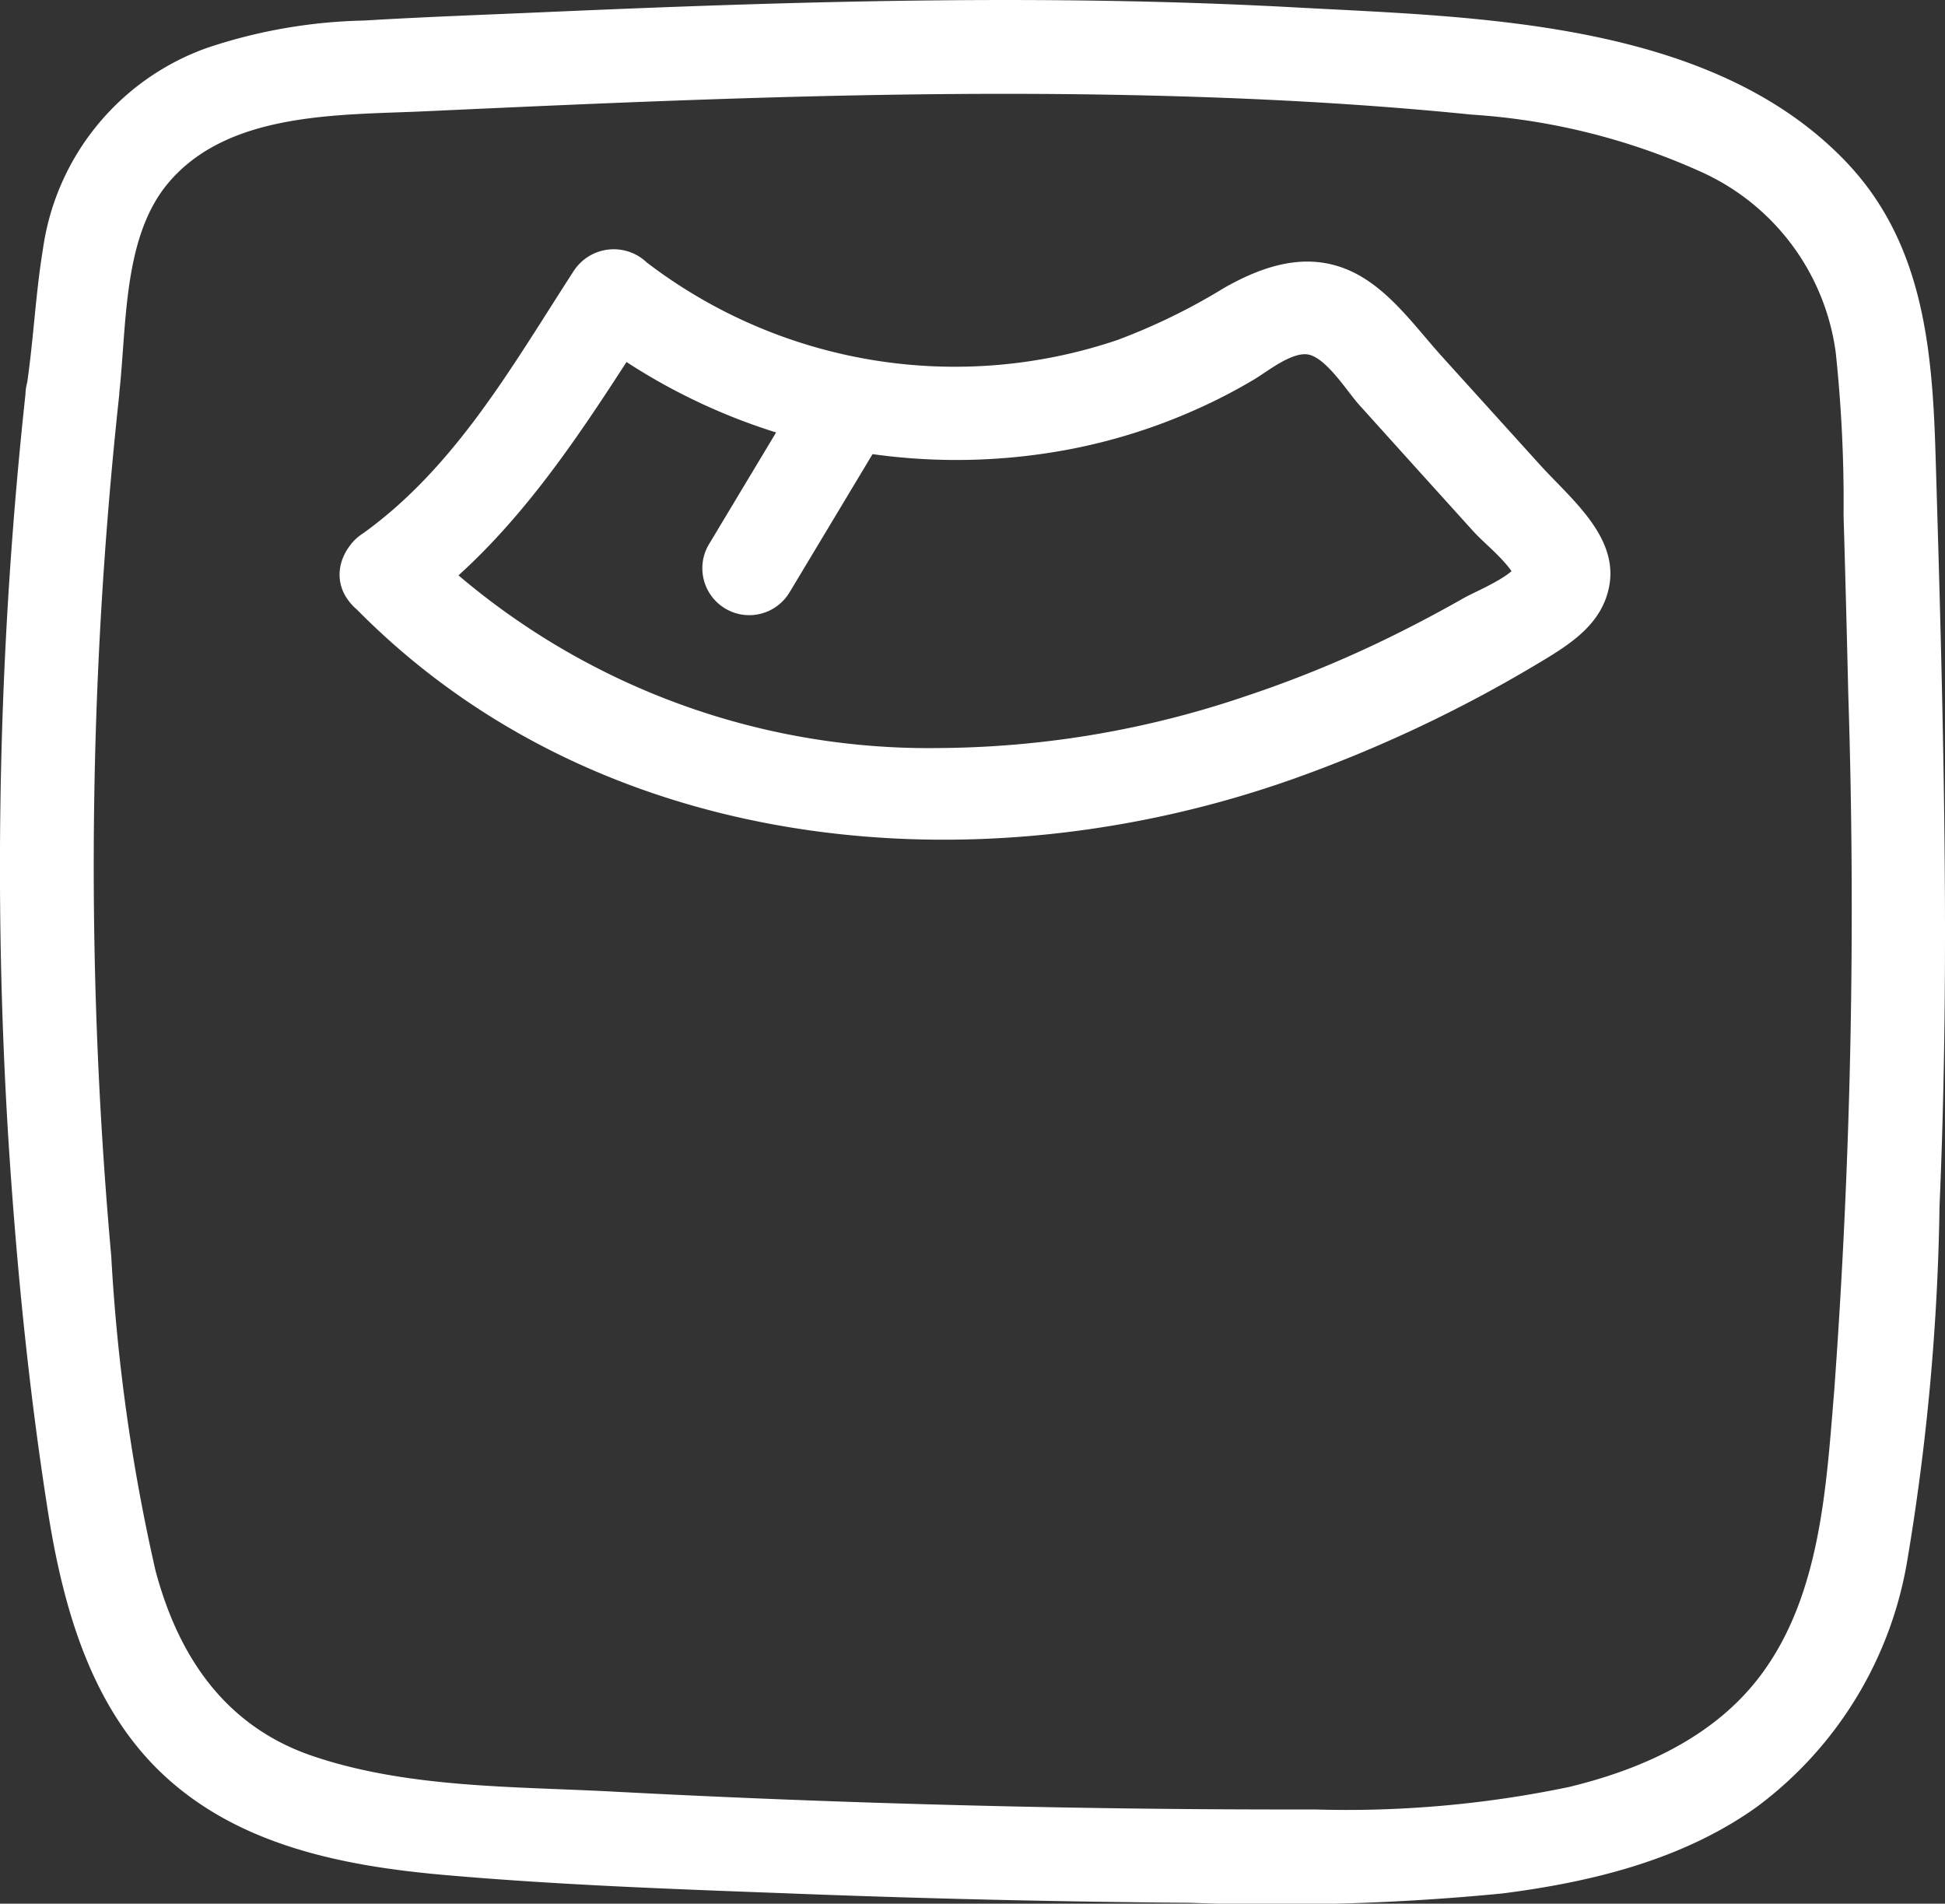 <svg xmlns="http://www.w3.org/2000/svg" width="80" height="78.292" viewBox="0 0 80 78.292">
  <rect x="0" y="0" width="80" height="78.292" fill="#333333" stroke="none"/>
  <g id="Group_1" data-name="Group 1" transform="translate(0.003 -1.683)">
    <path id="Path_1" data-name="Path 1" d="M1.044,17.9a180.92,180.92,0,0,0-.7,30.673C.67,53.66,1.17,58.755,1.96,63.79c.612,3.9,1.737,8.016,4.694,10.823,3.135,2.976,7.473,3.815,11.631,4.181,5,.439,10.034.6,15.046.791q7.8.291,15.616.353a95.377,95.377,0,0,0,12.83-.383c3.67-.467,7.435-1.38,10.49-3.569a15.876,15.876,0,0,0,6.181-10.141,96.091,96.091,0,0,0,1.324-14.554c.223-5.153.259-10.313.2-15.469s-.209-10.321-.365-15.48c-.133-4.37-.522-8.708-3.693-12.018-5.571-5.816-15.2-5.931-22.648-6.337-10.316-.562-20.653-.254-30.967.2-2.445.107-4.892.194-7.335.341a21.671,21.671,0,0,0-6.4,1.107,10.305,10.305,0,0,0-6.8,8.288c-.3,1.818-.384,3.662-.647,5.485a2,2,0,0,0,1.347,2.373A1.941,1.941,0,0,0,4.829,18.43c.419-2.9.09-6.862,2.1-9.235C9.413,6.259,13.99,6.421,17.478,6.26,27.034,5.818,36.6,5.4,46.169,5.588c4.791.093,9.586.326,14.355.808a27.135,27.135,0,0,1,9.42,2.346,9.536,9.536,0,0,1,5.559,7.44,58.213,58.213,0,0,1,.322,6.7q.108,3.678.194,7.359a272.883,272.883,0,0,1-.579,28.643c-.327,3.923-.556,8.362-2.988,11.647-1.9,2.57-4.9,3.915-7.931,4.646a44.743,44.743,0,0,1-10.452.922q-7.17.014-14.339-.17-7.3-.183-14.585-.568c-4.052-.213-8.368-.14-12.257-1.449-3.6-1.211-5.54-4.066-6.49-7.617A76.937,76.937,0,0,1,4.573,53.345a179.3,179.3,0,0,1-.294-28.42q.243-3.516.624-7.022a1.942,1.942,0,0,0-1.929-1.929A1.974,1.974,0,0,0,1.044,17.9Z" fill="#fff"/>
    <path id="Path_2" data-name="Path 2" d="M14.528,26.6c9.991,10.266,25.574,11.73,38.6,7.139a56.242,56.242,0,0,0,10.2-4.812c1.27-.761,2.565-1.578,2.858-3.138.387-2.059-1.622-3.631-2.848-4.99L59.3,16.337c-1.131-1.254-2.238-2.856-3.835-3.545-1.762-.761-3.508-.177-5.1.72a25.358,25.358,0,0,1-4.411,2.155,20.866,20.866,0,0,1-19.355-3.19,1.968,1.968,0,0,0-3.031.391c-2.494,3.851-4.827,8.007-8.627,10.742a1.987,1.987,0,0,0-.692,2.64,1.942,1.942,0,0,0,2.639.692c4.393-3.162,7.12-7.661,10.012-12.127l-3.03.391a24.871,24.871,0,0,0,20.355,4.909,23.612,23.612,0,0,0,4.987-1.6,22.515,22.515,0,0,0,2.365-1.225c.514-.3,1.6-1.195,2.28-1.016.744.2,1.571,1.535,2.038,2.052l2.35,2.606,2.35,2.6c.547.606,1.716,1.466,1.856,2.261V24.767c-.081.561-1.735,1.22-2.248,1.512q-1.37.779-2.78,1.48a47.432,47.432,0,0,1-6.182,2.553,39.835,39.835,0,0,1-12.633,2.135,29.867,29.867,0,0,1-21.36-8.571c-1.735-1.783-4.463.947-2.729,2.728Z" fill="#fff"/>
    <path id="Path_3" data-name="Path 3" d="M32.461,26.062l3.843-6.4a1.93,1.93,0,0,0-3.332-1.948l-3.843,6.4a1.93,1.93,0,0,0,3.332,1.947Z" fill="#fff"/>
  </g>
</svg>

